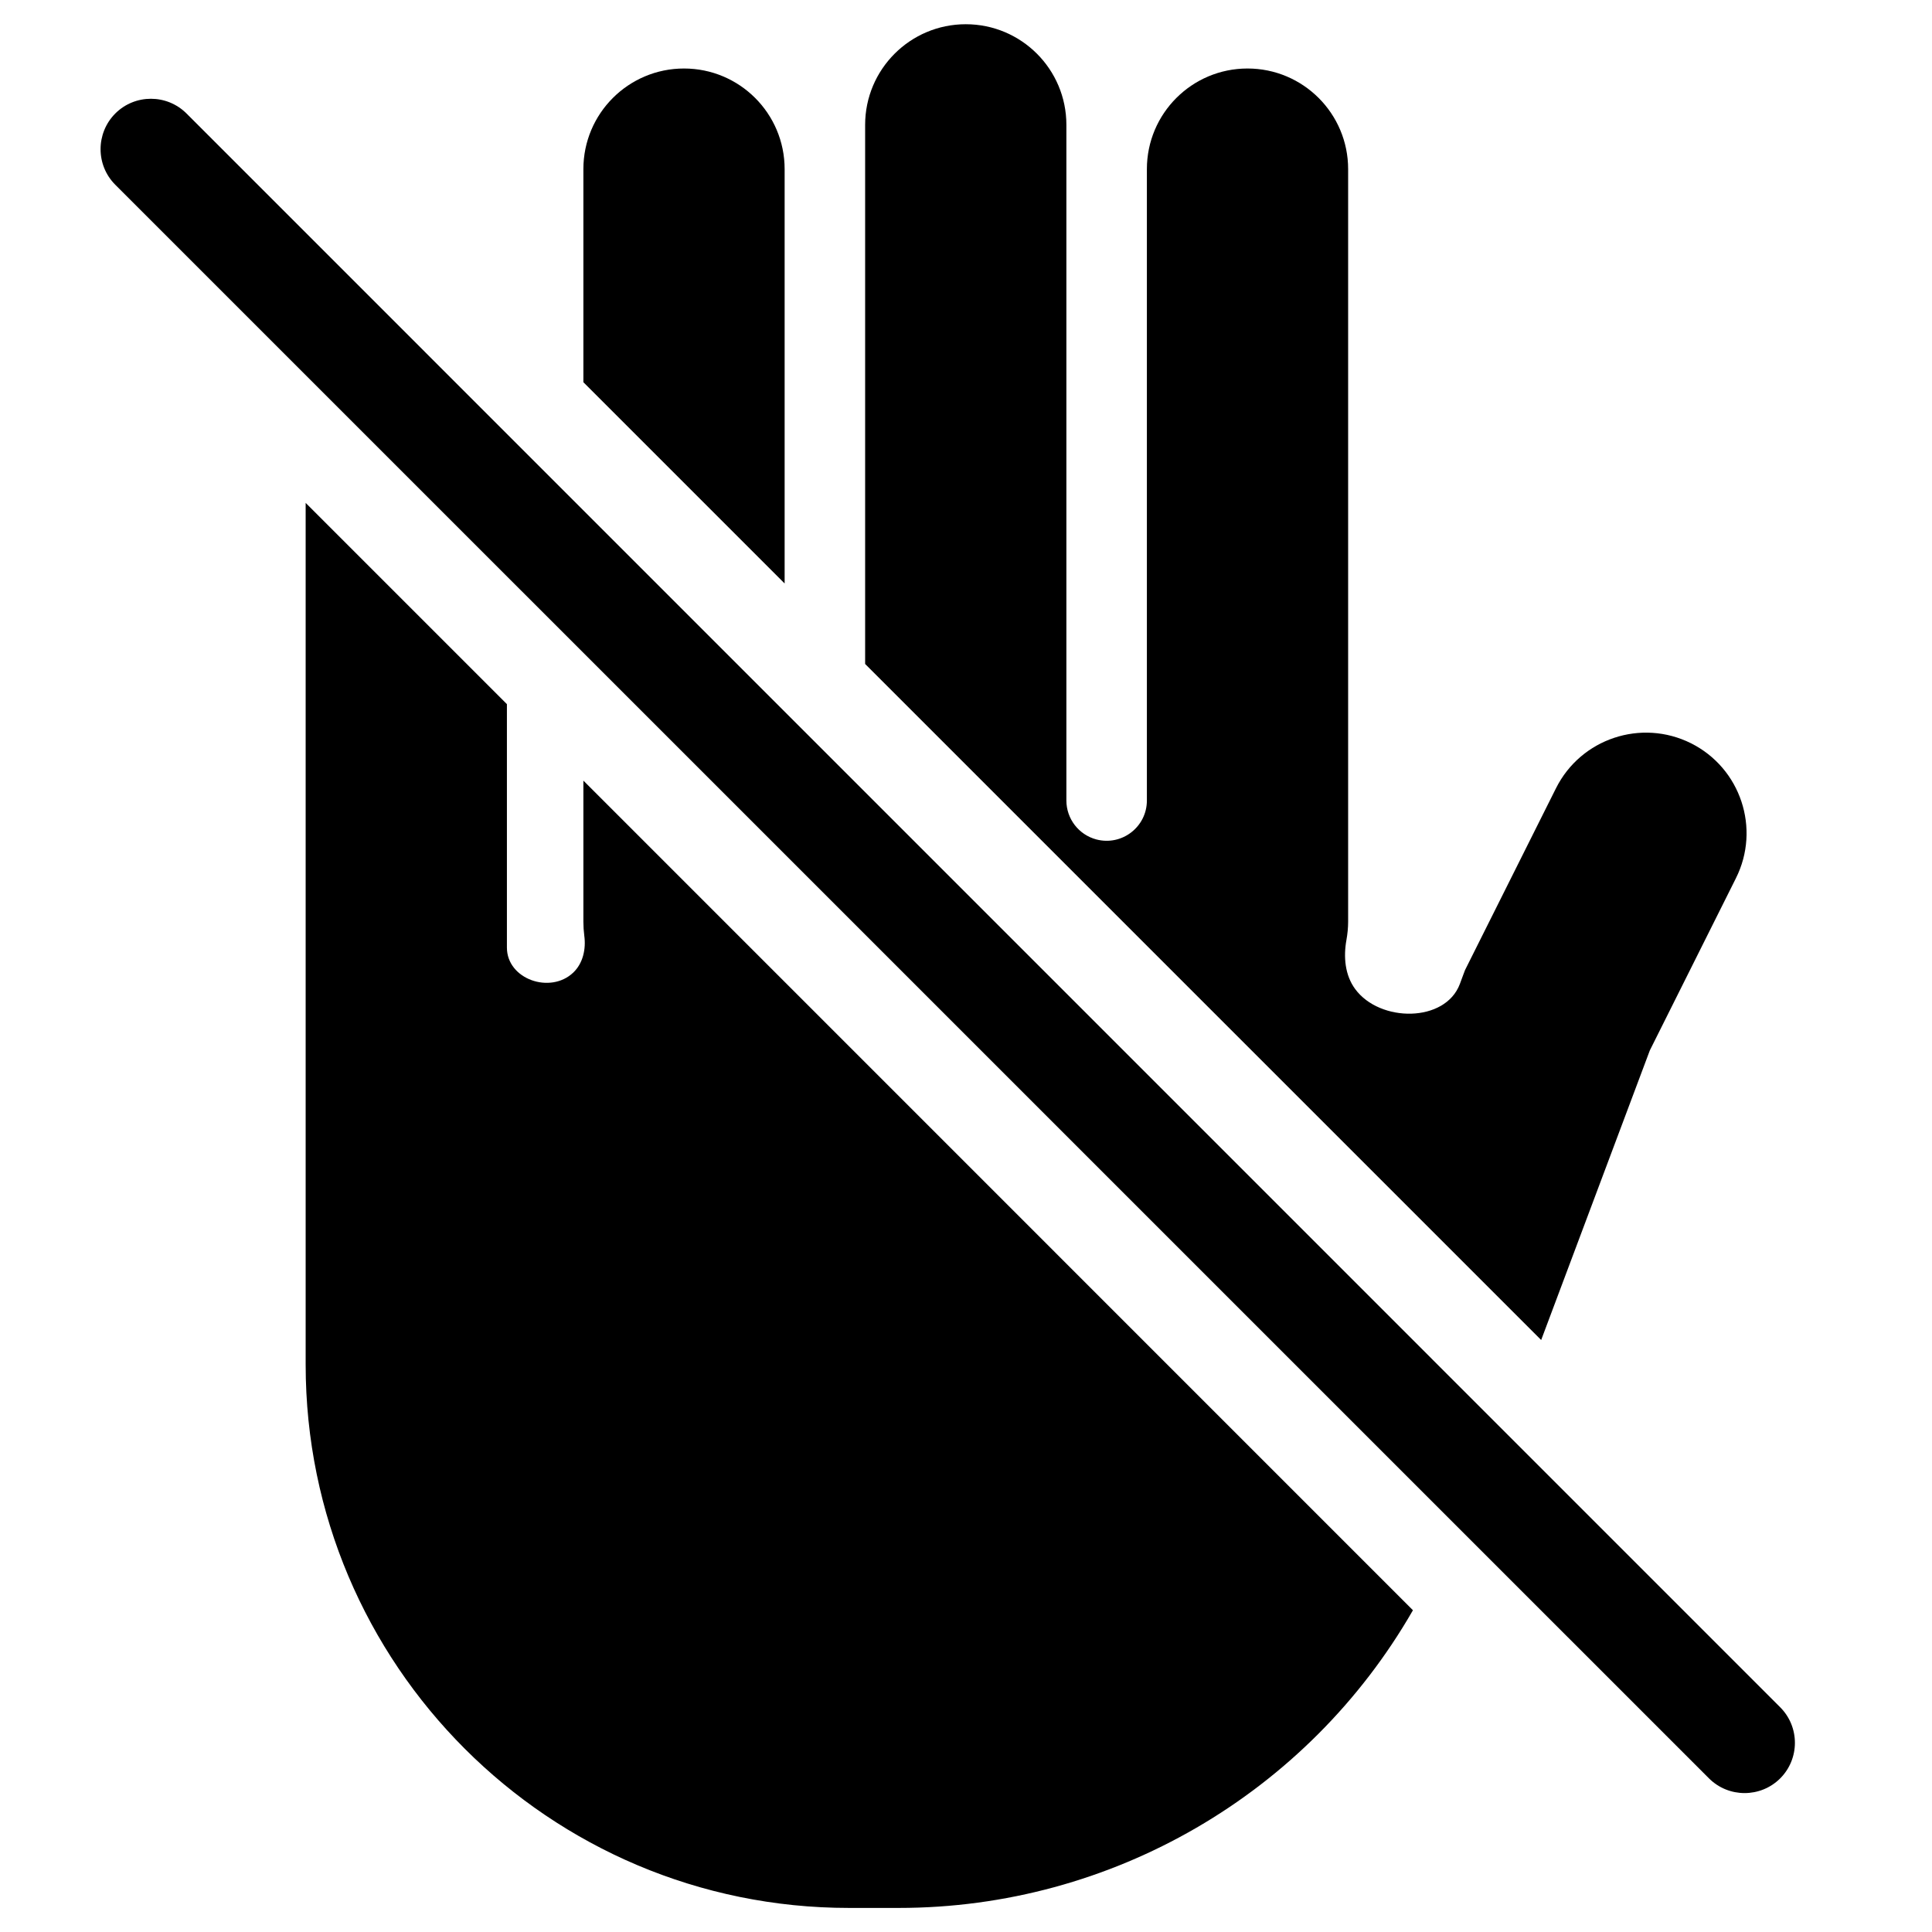 <svg width="24" height="24" viewBox="0 0 24 24" fill="none" xmlns="http://www.w3.org/2000/svg">
<path d="M6.297 8.747V11.771C6.297 12.165 6.838 12.353 7.122 12.081C7.243 11.965 7.281 11.788 7.258 11.622C7.251 11.566 7.247 11.508 7.247 11.45V9.697L17.552 20.003C16.244 22.28 13.813 23.701 11.165 23.701H10.547C6.819 23.701 3.797 20.679 3.797 16.951V6.247L6.297 8.747Z" fill="black"/>
<path d="M1.432 1.41C1.676 1.166 2.073 1.166 2.317 1.41L22.114 21.208C22.358 21.452 22.358 21.848 22.114 22.092C21.87 22.335 21.474 22.335 21.23 22.092L1.432 2.295C1.188 2.051 1.189 1.654 1.432 1.41Z" fill="black"/>
<path d="M11.997 0.301C12.687 0.301 13.247 0.86 13.247 1.551V9.944C13.247 10.171 13.4 10.37 13.62 10.428C13.937 10.511 14.247 10.272 14.247 9.944V2.101C14.247 1.41 14.807 0.851 15.497 0.851C16.187 0.851 16.747 1.41 16.747 2.101V11.45C16.747 11.527 16.739 11.603 16.726 11.676C16.688 11.887 16.707 12.114 16.835 12.287C17.141 12.703 17.954 12.706 18.135 12.223L18.176 12.112L18.199 12.051L19.329 9.792C19.638 9.175 20.388 8.925 21.006 9.233C21.623 9.542 21.873 10.293 21.564 10.91L20.495 13.048L19.145 16.646L10.747 8.248V1.551C10.747 0.861 11.307 0.301 11.997 0.301Z" fill="black"/>
<path d="M8.497 0.851C9.187 0.851 9.747 1.41 9.747 2.101V7.248L7.247 4.748V2.101C7.247 1.41 7.807 0.851 8.497 0.851Z" fill="black"/>
</svg>
